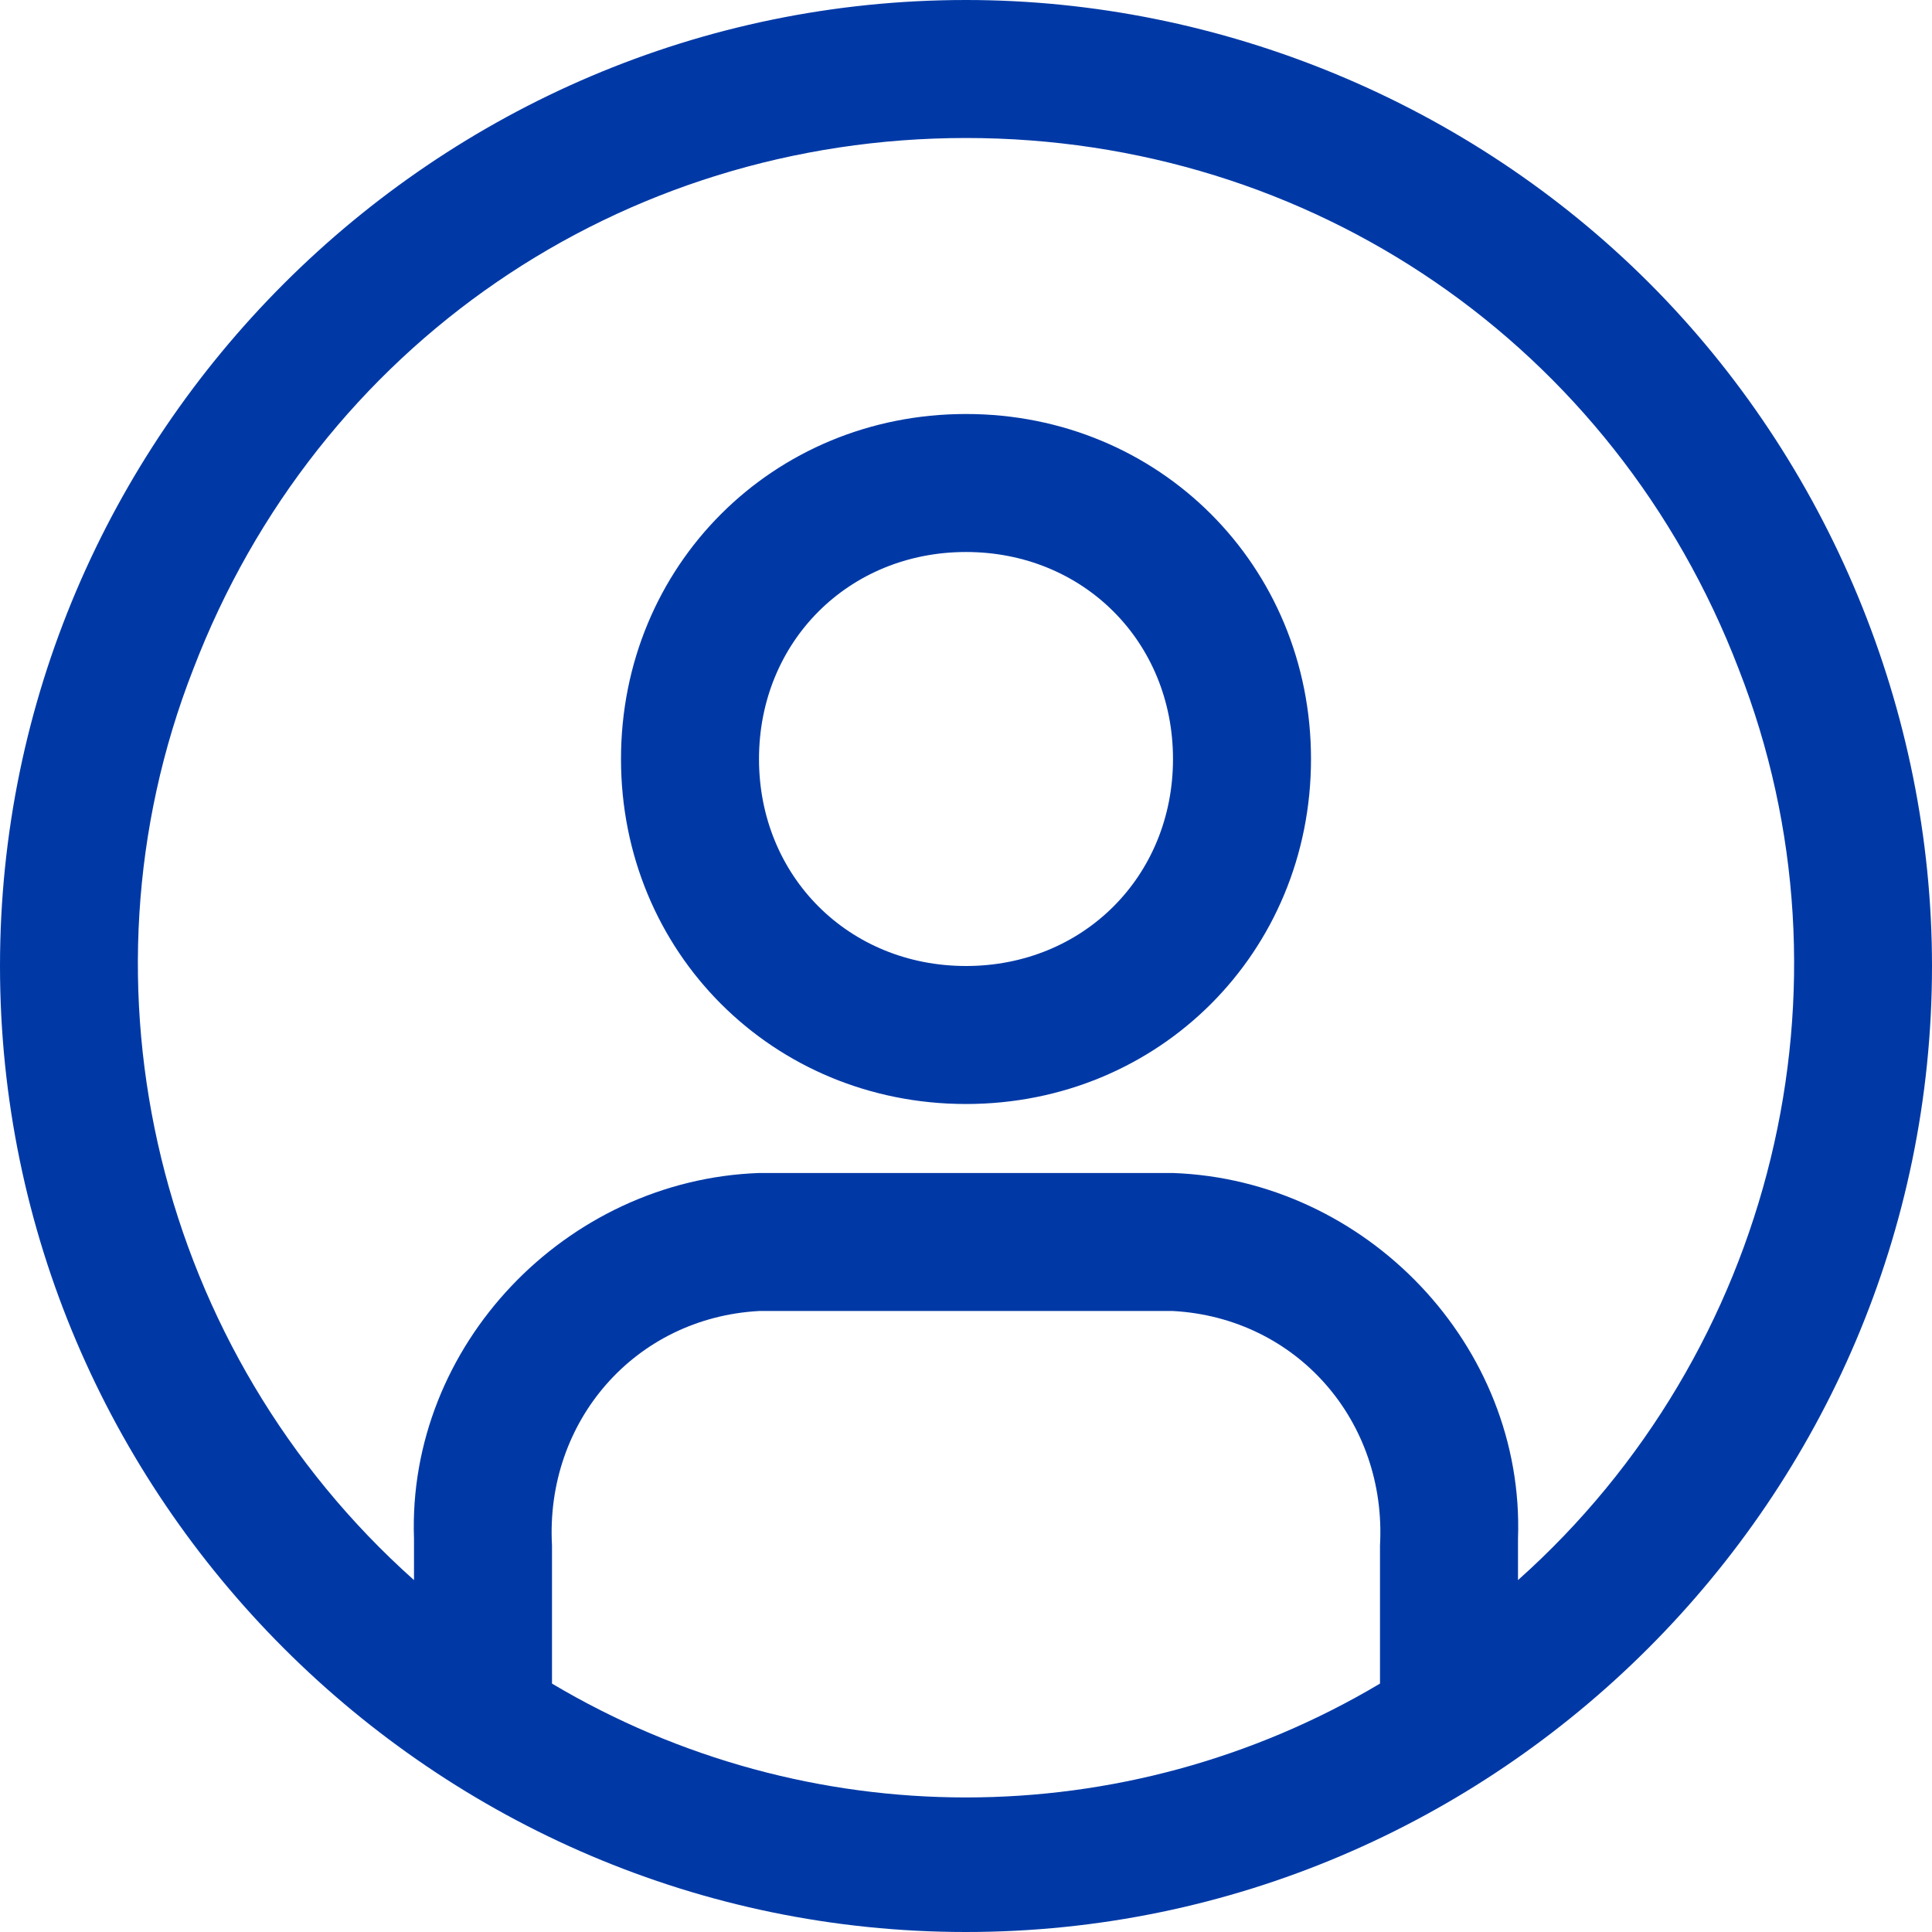 <?xml version="1.0" encoding="utf-8"?>
<!-- Generator: Adobe Illustrator 23.0.2, SVG Export Plug-In . SVG Version: 6.00 Build 0)  -->
<svg version="1.1" id="Слой_1" xmlns="http://www.w3.org/2000/svg" xmlns:xlink="http://www.w3.org/1999/xlink" x="0px" y="0px"
	 viewBox="0 0 28 28" style="enable-background:new 0 0 28 28;" xml:space="preserve">
<style type="text/css">
	.st0{fill-rule:evenodd;clip-rule:evenodd;fill:#0039A6;}
</style>
<path class="st0" d="M0,14C0,6.3,6.3,0,14,0c3.7,0,7.3,1.5,9.9,4.1C26.5,6.7,28,10.3,28,14c0,7.7-6.3,14-14,14C6.3,28,0,21.7,0,14z
	 M14,6c-2.8,0-5,2.2-5,5c0,2.8,2.2,5,5,5s5-2.2,5-5C19,8.2,16.8,6,14,6z M14,14c-1.7,0-3-1.3-3-3c0-1.7,1.3-3,3-3s3,1.3,3,3
	C17,12.7,15.7,14,14,14z M8,24.4v-2c-0.1-1.8,1.2-3.3,3-3.4h6c1.8,0.1,3.1,1.6,3,3.4v2C16.3,26.6,11.7,26.6,8,24.4L8,24.4z M22,22.3
	v0.6c3.7-3.3,5-8.6,3.2-13.2C23.4,5,19,2,14,2C9,2,4.6,5,2.8,9.7C1,14.3,2.3,19.6,6,22.9v-0.6c-0.1-2.8,2.2-5.2,5-5.3h6
	C19.8,17.1,22.1,19.5,22,22.3z"/>
</svg>
